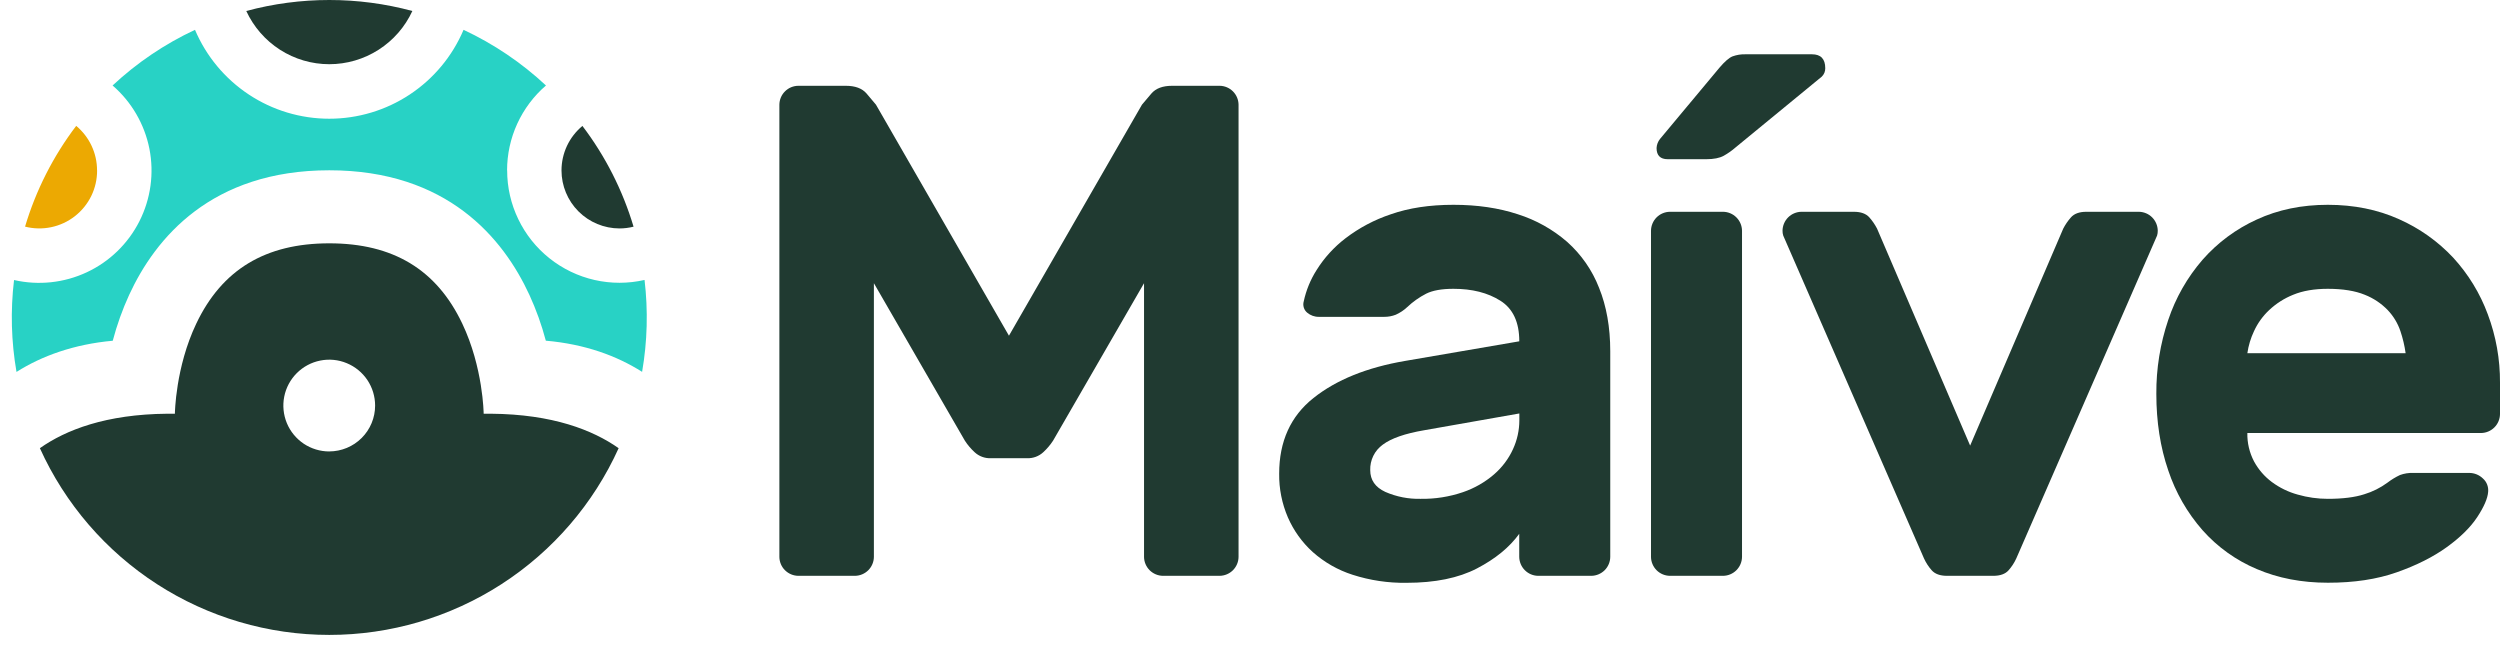 <svg xmlns="http://www.w3.org/2000/svg" width="88" height="23" viewBox="0 0 88 23" fill="none">
  <path d="M35.515 11.817L40.197 3.685C40.263 3.603 40.373 3.472 40.53 3.291C40.687 3.11 40.928 3.02 41.257 3.02H42.933C43.108 3.022 43.276 3.093 43.4 3.217C43.524 3.341 43.595 3.509 43.597 3.685V19.604C43.595 19.779 43.524 19.947 43.4 20.072C43.275 20.196 43.107 20.267 42.931 20.269H40.935C40.76 20.267 40.592 20.196 40.467 20.072C40.343 19.947 40.272 19.779 40.27 19.604V9.969L37.067 15.513C36.969 15.663 36.853 15.799 36.721 15.92C36.568 16.061 36.364 16.137 36.154 16.129H34.875C34.666 16.137 34.463 16.062 34.309 15.92C34.177 15.799 34.061 15.663 33.964 15.513L30.761 9.969V19.604C30.759 19.779 30.688 19.947 30.564 20.072C30.439 20.196 30.271 20.267 30.096 20.269H28.1C27.924 20.267 27.756 20.196 27.631 20.072C27.506 19.948 27.436 19.779 27.434 19.604V3.685C27.436 3.509 27.506 3.341 27.631 3.217C27.755 3.092 27.923 3.022 28.099 3.02H29.774C30.103 3.02 30.346 3.11 30.502 3.291C30.657 3.474 30.768 3.603 30.834 3.685L35.515 11.817Z" fill="#203A31"/>
  <path d="M45.891 10.61C45.976 10.216 46.13 9.84 46.347 9.501C46.614 9.074 46.957 8.698 47.357 8.391C47.84 8.021 48.381 7.734 48.959 7.542C49.591 7.32 50.326 7.209 51.163 7.209C51.999 7.209 52.754 7.32 53.428 7.542C54.067 7.744 54.658 8.075 55.165 8.515C55.66 8.957 56.045 9.51 56.286 10.129C56.549 10.778 56.68 11.521 56.681 12.359V19.604C56.679 19.779 56.608 19.948 56.484 20.072C56.359 20.196 56.191 20.267 56.015 20.269H54.142C53.967 20.267 53.799 20.196 53.675 20.072C53.55 19.947 53.48 19.779 53.477 19.604V18.791C53.132 19.267 52.635 19.673 51.987 20.01C51.338 20.347 50.513 20.515 49.51 20.515C48.866 20.525 48.225 20.429 47.612 20.232C47.093 20.066 46.615 19.793 46.208 19.431C45.833 19.091 45.535 18.675 45.333 18.211C45.124 17.725 45.02 17.201 45.027 16.672C45.027 15.538 45.429 14.65 46.234 14.01C47.039 13.37 48.115 12.934 49.462 12.704L53.479 12.014C53.479 11.341 53.257 10.864 52.813 10.585C52.37 10.305 51.819 10.165 51.16 10.166C50.749 10.166 50.429 10.223 50.2 10.338C49.957 10.463 49.734 10.621 49.536 10.808C49.417 10.921 49.279 11.012 49.129 11.079C49 11.129 48.862 11.154 48.723 11.153H46.431C46.278 11.157 46.129 11.104 46.012 11.005C45.956 10.958 45.915 10.896 45.893 10.825C45.872 10.755 45.871 10.68 45.891 10.61ZM50.006 17.559C50.513 17.567 51.017 17.488 51.497 17.324C51.899 17.187 52.272 16.974 52.593 16.696C52.876 16.451 53.103 16.149 53.258 15.809C53.404 15.492 53.48 15.147 53.481 14.799V14.554L50.129 15.145C49.456 15.26 48.971 15.429 48.675 15.651C48.533 15.753 48.418 15.888 48.341 16.045C48.264 16.202 48.226 16.375 48.232 16.55C48.232 16.895 48.408 17.15 48.761 17.314C49.153 17.486 49.578 17.569 50.006 17.559Z" fill="#203A31"/>
  <path d="M63.781 1.911H61.44C61.284 1.906 61.13 1.932 60.983 1.985C60.861 2.034 60.708 2.169 60.528 2.379L58.434 4.889C58.36 4.981 58.317 5.093 58.311 5.21C58.311 5.473 58.443 5.604 58.705 5.604H60.061C60.324 5.604 60.529 5.564 60.677 5.482C60.827 5.398 60.967 5.299 61.096 5.186L64.127 2.697C64.166 2.659 64.198 2.613 64.219 2.562C64.24 2.511 64.25 2.456 64.249 2.401C64.249 2.075 64.093 1.911 63.781 1.911Z" fill="#203A31"/>
  <path d="M60.651 7.455H58.78C58.604 7.457 58.436 7.528 58.312 7.652C58.188 7.777 58.117 7.945 58.115 8.121V19.603C58.117 19.779 58.188 19.947 58.312 20.072C58.436 20.196 58.604 20.267 58.78 20.269H60.653C60.829 20.267 60.997 20.196 61.121 20.072C61.246 19.947 61.317 19.779 61.319 19.603V8.121C61.317 7.945 61.246 7.777 61.121 7.652C60.997 7.528 60.829 7.457 60.653 7.455H60.651Z" fill="#203A31"/>
  <path d="M67.994 20.072C67.883 19.947 67.792 19.805 67.723 19.653L62.77 8.293C62.752 8.237 62.744 8.179 62.745 8.121C62.747 7.945 62.818 7.777 62.942 7.652C63.067 7.528 63.235 7.457 63.411 7.455H65.258C65.503 7.455 65.684 7.521 65.801 7.652C65.907 7.772 65.998 7.904 66.072 8.047L69.349 15.685L72.626 8.047C72.7 7.904 72.791 7.772 72.897 7.652C73.012 7.521 73.193 7.455 73.439 7.455H75.288C75.464 7.457 75.632 7.528 75.756 7.652C75.88 7.777 75.951 7.945 75.953 8.121C75.954 8.179 75.946 8.237 75.929 8.293L70.975 19.653C70.906 19.805 70.815 19.946 70.704 20.072C70.589 20.203 70.409 20.269 70.162 20.269H68.536C68.29 20.269 68.109 20.203 67.994 20.072Z" fill="#203A31"/>
  <path d="M75.903 13.862C75.897 12.978 76.039 12.1 76.322 11.262C76.582 10.484 76.992 9.764 77.53 9.143C78.059 8.541 78.71 8.058 79.439 7.727C80.187 7.381 81.021 7.209 81.941 7.209C82.861 7.21 83.695 7.378 84.442 7.714C85.163 8.033 85.813 8.494 86.352 9.069C86.884 9.649 87.299 10.327 87.571 11.065C87.859 11.833 88.004 12.647 88 13.468V14.577C87.997 14.753 87.927 14.921 87.802 15.045C87.678 15.169 87.51 15.24 87.334 15.242H79.107C79.099 15.589 79.18 15.932 79.341 16.24C79.495 16.525 79.709 16.773 79.969 16.967C80.243 17.17 80.552 17.32 80.881 17.41C81.226 17.509 81.582 17.559 81.941 17.559C82.466 17.559 82.893 17.505 83.222 17.398C83.514 17.31 83.789 17.172 84.035 16.992C84.173 16.886 84.322 16.795 84.479 16.721C84.629 16.666 84.788 16.641 84.947 16.647H86.918C87.098 16.647 87.271 16.718 87.399 16.843C87.465 16.901 87.516 16.974 87.547 17.055C87.579 17.137 87.591 17.225 87.583 17.312C87.566 17.542 87.438 17.838 87.201 18.199C86.963 18.56 86.606 18.913 86.13 19.257C85.653 19.602 85.066 19.898 84.368 20.144C83.67 20.391 82.861 20.513 81.941 20.512C81.02 20.512 80.186 20.351 79.439 20.031C78.709 19.723 78.056 19.256 77.53 18.664C76.99 18.049 76.58 17.333 76.322 16.557C76.043 15.745 75.903 14.846 75.903 13.862ZM81.941 10.166C81.464 10.166 81.057 10.236 80.721 10.375C80.406 10.501 80.118 10.685 79.871 10.918C79.648 11.128 79.468 11.379 79.341 11.657C79.225 11.902 79.146 12.164 79.107 12.433H84.678C84.641 12.169 84.58 11.909 84.495 11.657C84.402 11.381 84.25 11.129 84.051 10.918C83.822 10.681 83.545 10.495 83.238 10.375C82.899 10.236 82.466 10.167 81.941 10.166Z" fill="#203A31"/>
  <path d="M19.765 5.999C19.765 6.541 19.981 7.06 20.363 7.442C20.746 7.825 21.265 8.04 21.806 8.041C21.973 8.041 22.139 8.02 22.301 7.979C21.919 6.699 21.309 5.497 20.501 4.433C20.271 4.624 20.086 4.863 19.958 5.134C19.831 5.405 19.765 5.7 19.765 5.999Z" fill="#203A31"/>
  <path d="M11.591 2.26C12.207 2.26 12.809 2.083 13.327 1.751C13.845 1.419 14.258 0.946 14.515 0.387C12.601 -0.129 10.584 -0.129 8.669 0.387C8.927 0.946 9.339 1.419 9.856 1.751C10.374 2.083 10.976 2.26 11.591 2.26Z" fill="#203A31"/>
  <path d="M17.849 6C17.849 5.432 17.971 4.871 18.207 4.355C18.444 3.839 18.788 3.38 19.218 3.009C18.36 2.208 17.381 1.547 16.317 1.05C15.924 1.978 15.266 2.769 14.425 3.326C13.584 3.883 12.599 4.179 11.59 4.179C10.582 4.179 9.596 3.883 8.756 3.326C7.915 2.769 7.257 1.978 6.864 1.05C5.8 1.547 4.821 2.208 3.963 3.009C4.631 3.586 5.087 4.37 5.259 5.236C5.43 6.103 5.306 7.001 4.907 7.789C4.508 8.577 3.857 9.209 3.057 9.583C2.257 9.958 1.355 10.054 0.494 9.857C0.366 10.934 0.395 12.023 0.581 13.092C1.471 12.528 2.601 12.118 3.969 11.994C4.115 11.441 4.308 10.9 4.546 10.38C5.469 8.379 7.441 5.994 11.591 5.994C15.741 5.994 17.713 8.382 18.635 10.38C18.873 10.899 19.067 11.439 19.213 11.992C20.599 12.114 21.711 12.525 22.602 13.089C22.787 12.021 22.816 10.931 22.688 9.854C22.109 9.987 21.507 9.987 20.927 9.855C20.348 9.723 19.805 9.462 19.34 9.091C18.876 8.721 18.5 8.25 18.243 7.714C17.985 7.179 17.851 6.592 17.852 5.997L17.849 6Z" fill="#28D2C5"/>
  <path d="M3.416 5.999C3.417 5.7 3.351 5.404 3.224 5.133C3.097 4.862 2.912 4.622 2.682 4.431C1.874 5.495 1.264 6.697 0.882 7.977C1.183 8.054 1.498 8.061 1.802 7.997C2.105 7.934 2.391 7.801 2.636 7.61C2.88 7.419 3.078 7.175 3.214 6.896C3.35 6.616 3.419 6.31 3.418 5.999H3.416Z" fill="#ECA902"/>
  <path d="M17.284 14.563H17.025C17.025 14.546 17.006 12.935 16.273 11.393C15.37 9.49 13.838 8.565 11.591 8.565C9.344 8.565 7.812 9.49 6.908 11.393C6.174 12.936 6.157 14.546 6.156 14.563H5.887C3.727 14.582 2.317 15.133 1.404 15.776C2.29 17.735 3.722 19.397 5.529 20.563C7.335 21.729 9.44 22.349 11.59 22.349C13.74 22.349 15.845 21.729 17.651 20.563C19.458 19.397 20.89 17.735 21.776 15.776C20.863 15.135 19.45 14.581 17.284 14.563ZM11.59 15.891C11.27 15.891 10.958 15.796 10.692 15.619C10.427 15.441 10.219 15.189 10.097 14.894C9.975 14.599 9.943 14.274 10.005 13.961C10.067 13.648 10.221 13.36 10.447 13.134C10.673 12.908 10.96 12.754 11.274 12.692C11.587 12.629 11.912 12.661 12.207 12.784C12.502 12.906 12.754 13.113 12.932 13.378C13.109 13.644 13.204 13.956 13.204 14.276C13.204 14.704 13.034 15.114 12.732 15.416C12.429 15.719 12.019 15.889 11.591 15.89L11.59 15.891Z" fill="#203A31"/>
</svg>